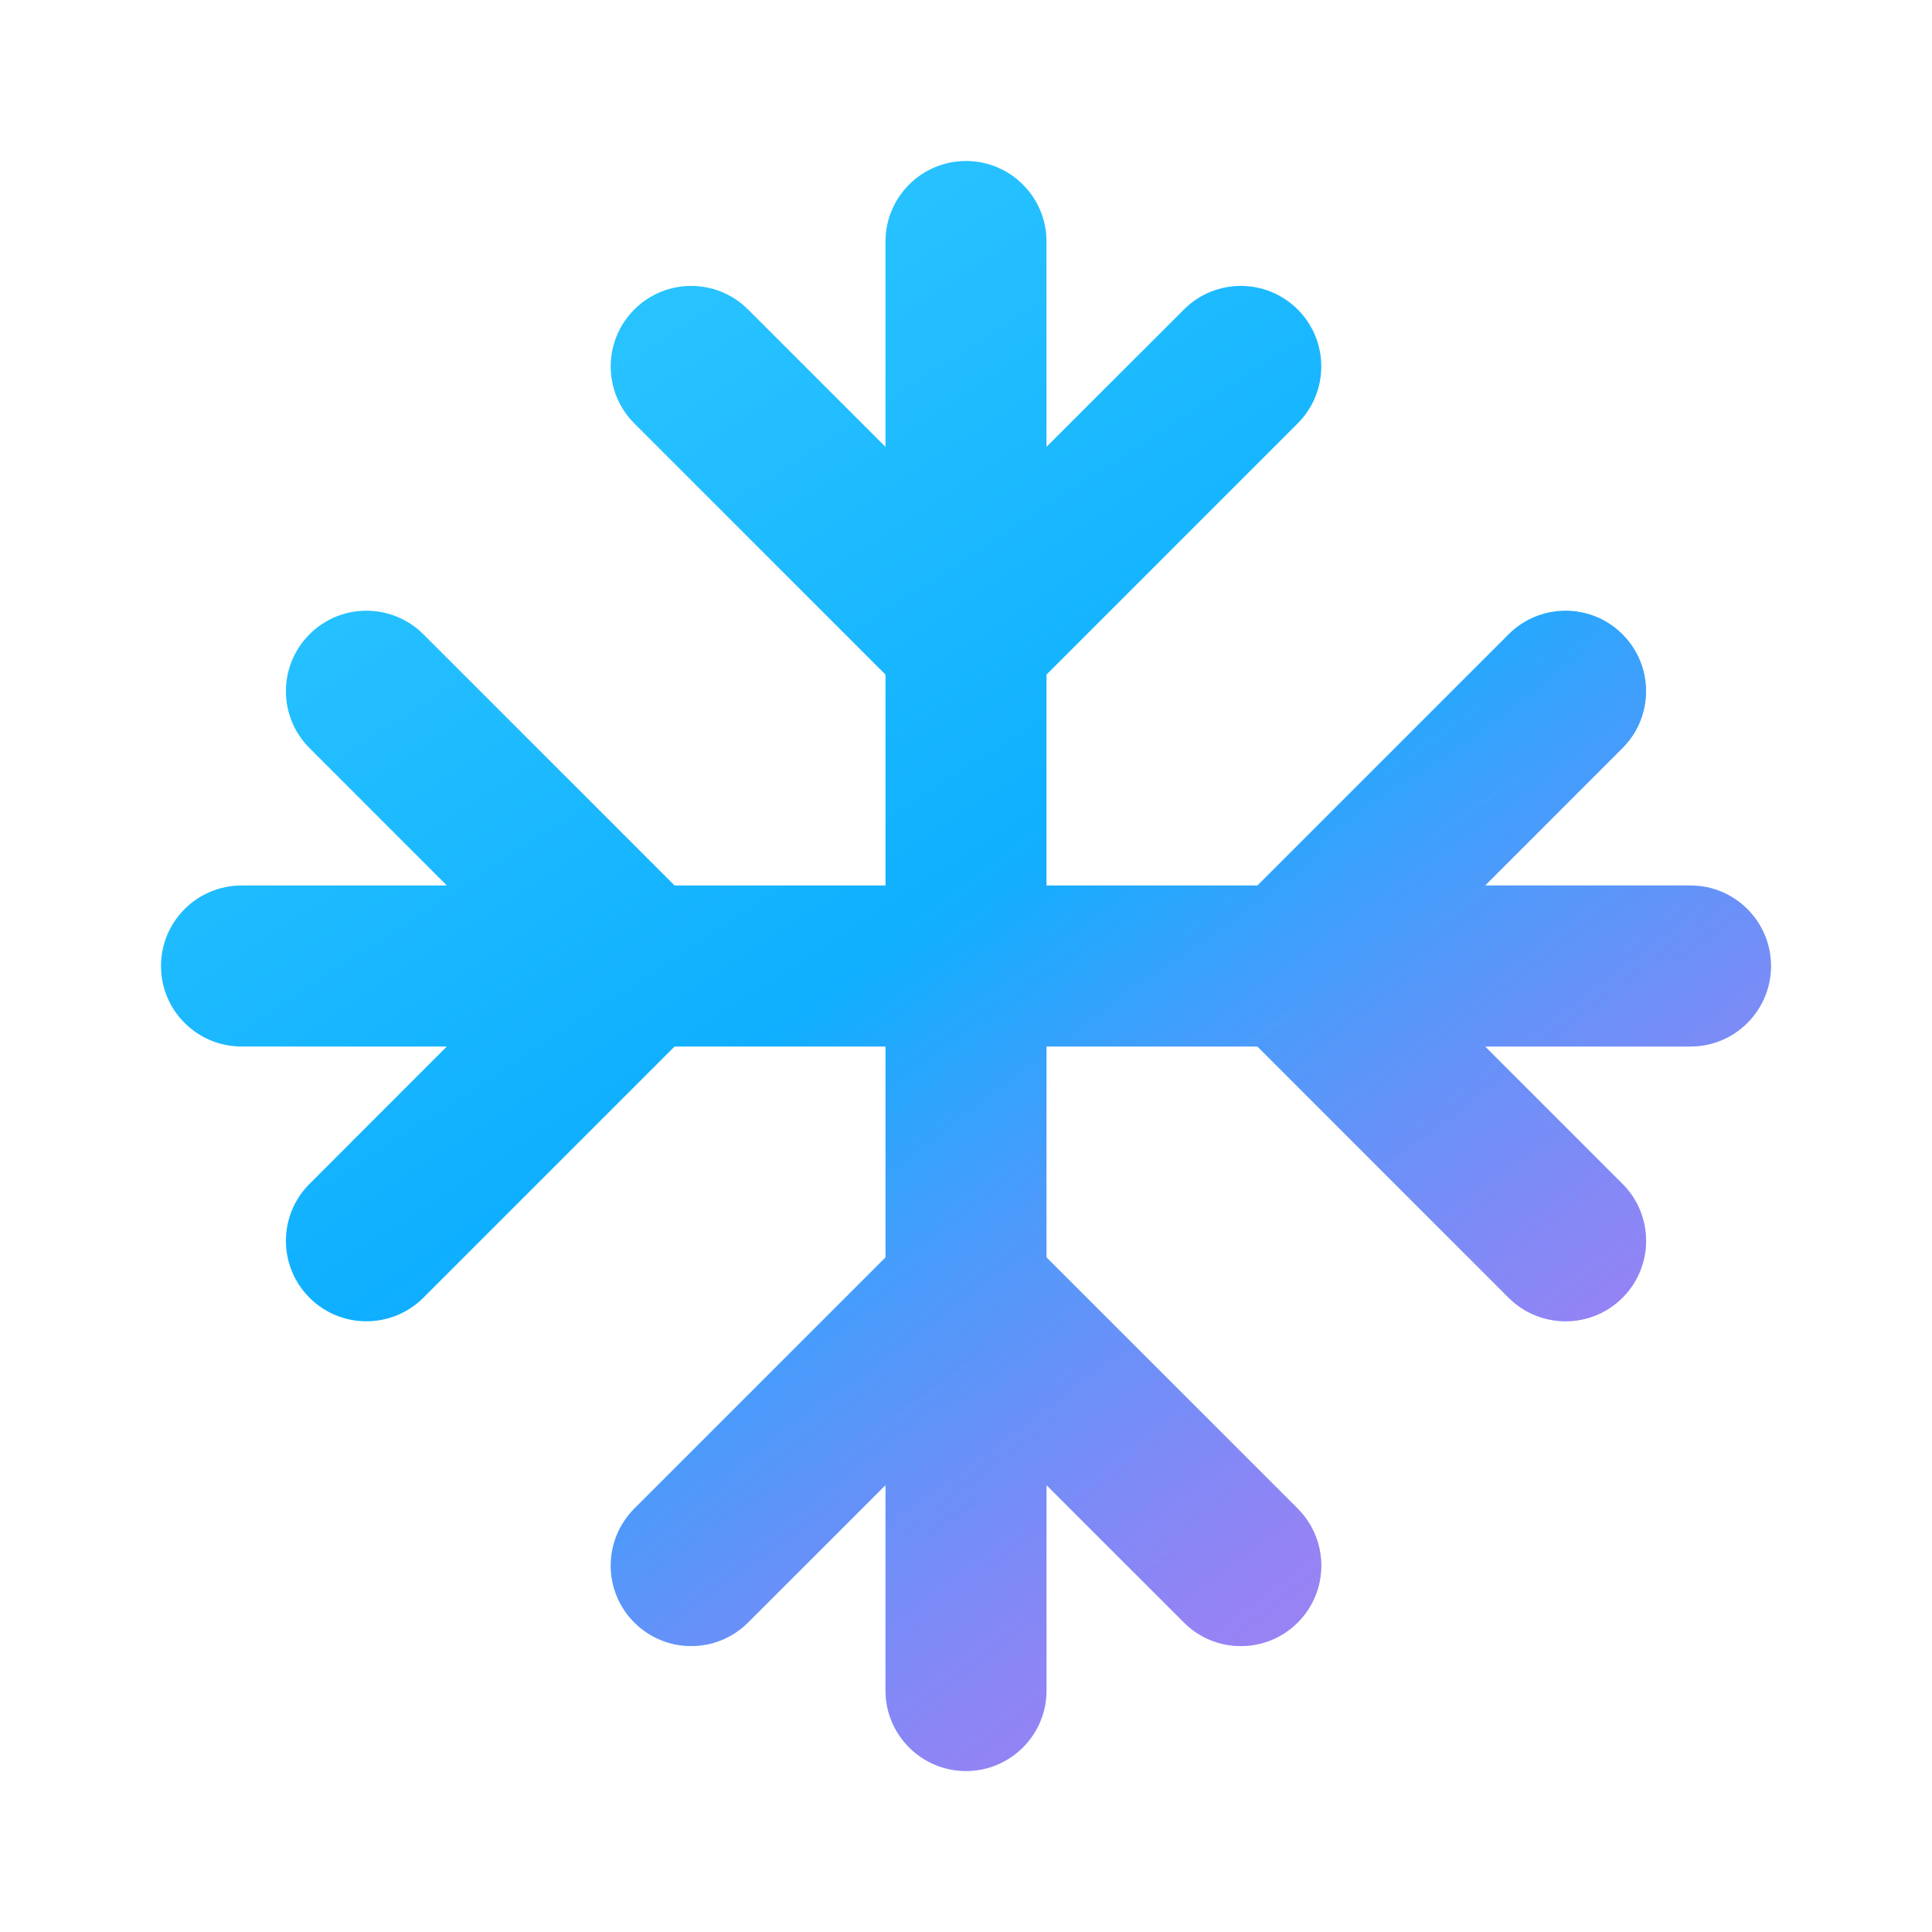 <svg width="24" height="24" viewBox="0 0 24 24" fill="none" xmlns="http://www.w3.org/2000/svg">
<path d="M12 2C12.552 2 13 2.448 13 3V5.551L14.707 3.845C15.097 3.454 15.73 3.454 16.121 3.845C16.511 4.235 16.511 4.868 16.121 5.259L13 8.38V11H15.62L18.741 7.879C19.132 7.489 19.765 7.489 20.155 7.879C20.546 8.27 20.546 8.903 20.155 9.293L18.449 11H21C21.552 11 22 11.448 22 12C22 12.552 21.552 13 21 13H18.449L20.155 14.707C20.546 15.097 20.546 15.73 20.155 16.121C19.765 16.511 19.132 16.511 18.741 16.121L15.62 13H13V15.62L16.121 18.741C16.511 19.132 16.511 19.765 16.121 20.155C15.73 20.546 15.097 20.546 14.707 20.155L13 18.449V21C13 21.552 12.552 22 12 22C11.448 22 11 21.552 11 21V18.449L9.293 20.155C8.903 20.546 8.27 20.546 7.879 20.155C7.489 19.765 7.489 19.132 7.879 18.741L11 15.62V13H8.38L5.259 16.121C4.868 16.511 4.235 16.511 3.845 16.121C3.454 15.73 3.454 15.097 3.845 14.707L5.551 13H3C2.448 13 2 12.552 2 12C2 11.448 2.448 11 3 11H5.551L3.845 9.293C3.454 8.903 3.454 8.27 3.845 7.879C4.235 7.489 4.868 7.489 5.259 7.879L8.38 11H11V8.38L7.879 5.259C7.489 4.868 7.489 4.235 7.879 3.845C8.27 3.454 8.903 3.454 9.293 3.845L11 5.551V3C11 2.448 11.448 2 12 2Z" fill="url(#paint0_linear_72095_8040)"/>
<path d="M12 2C12.552 2 13 2.448 13 3V5.551L14.707 3.845C15.097 3.454 15.73 3.454 16.121 3.845C16.511 4.235 16.511 4.868 16.121 5.259L13 8.38V11H15.62L18.741 7.879C19.132 7.489 19.765 7.489 20.155 7.879C20.546 8.27 20.546 8.903 20.155 9.293L18.449 11H21C21.552 11 22 11.448 22 12C22 12.552 21.552 13 21 13H18.449L20.155 14.707C20.546 15.097 20.546 15.73 20.155 16.121C19.765 16.511 19.132 16.511 18.741 16.121L15.62 13H13V15.62L16.121 18.741C16.511 19.132 16.511 19.765 16.121 20.155C15.73 20.546 15.097 20.546 14.707 20.155L13 18.449V21C13 21.552 12.552 22 12 22C11.448 22 11 21.552 11 21V18.449L9.293 20.155C8.903 20.546 8.27 20.546 7.879 20.155C7.489 19.765 7.489 19.132 7.879 18.741L11 15.62V13H8.38L5.259 16.121C4.868 16.511 4.235 16.511 3.845 16.121C3.454 15.73 3.454 15.097 3.845 14.707L5.551 13H3C2.448 13 2 12.552 2 12C2 11.448 2.448 11 3 11H5.551L3.845 9.293C3.454 8.903 3.454 8.27 3.845 7.879C4.235 7.489 4.868 7.489 5.259 7.879L8.38 11H11V8.38L7.879 5.259C7.489 4.868 7.489 4.235 7.879 3.845C8.27 3.454 8.903 3.454 9.293 3.845L11 5.551V3C11 2.448 11.448 2 12 2Z" fill="url(#paint1_linear_72095_8040)"/>
<defs>
<linearGradient id="paint0_linear_72095_8040" x1="17" y1="18.25" x2="7.625" y2="3.875" gradientUnits="userSpaceOnUse">
<stop stop-color="#4894FE"/>
<stop offset="0.495" stop-color="#0FAFFF"/>
<stop offset="1" stop-color="#29C3FF"/>
</linearGradient>
<linearGradient id="paint1_linear_72095_8040" x1="6.839" y1="2.806" x2="22.114" y2="22.683" gradientUnits="userSpaceOnUse">
<stop offset="0.379" stop-color="#FF6CE8" stop-opacity="0"/>
<stop offset="1" stop-color="#FF6CE8" stop-opacity="0.7"/>
</linearGradient>
</defs>
</svg>
